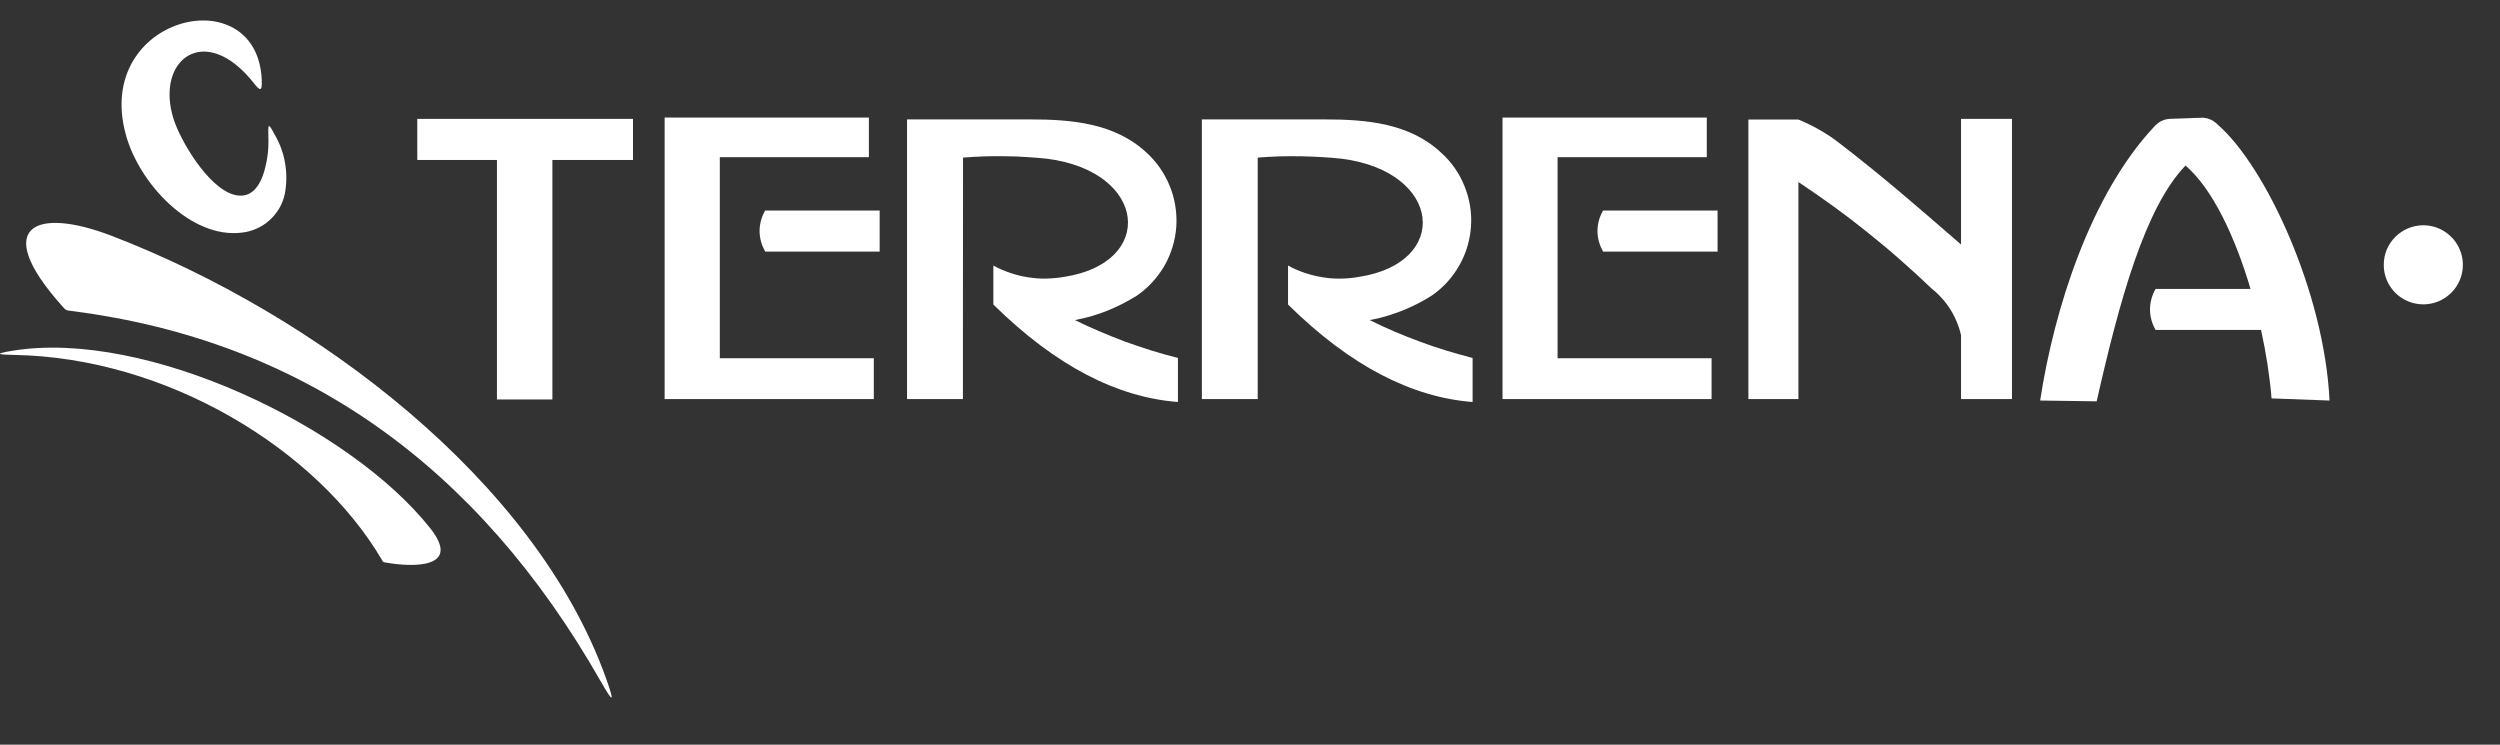 <svg xmlns="http://www.w3.org/2000/svg" viewBox="0 0 188 56" width="188" height="56">
	<rect x="0" y="0" width="188" height="56" fill="#333333" stroke="none"/>
	<style>
		tspan { white-space:pre }
		.shp0 { fill: #ffffff } 
	</style>
	<g id="Group_376">
		<path id="Path_320" fill-rule="evenodd" class="shp0" d="M4.58 22.91C5.01 23.39 4.89 23.32 5.51 23.4C22.72 25.64 35.92 34.97 45.18 51.25C46.15 52.95 46.23 52.84 45.57 51C40.25 36.12 23.76 23.65 8.41 17.74C2.61 15.51 -0.62 17.04 4.58 22.91" />
		<path id="Path_321" fill-rule="evenodd" class="shp0" d="M169.24 21.73L162.1 21.73C161.97 21.96 161.86 22.21 161.79 22.47C161.72 22.73 161.68 23 161.68 23.27C161.68 23.54 161.72 23.81 161.79 24.07C161.86 24.33 161.97 24.58 162.1 24.81L170.03 24.81C170.12 25.24 170.21 25.66 170.29 26.09C170.37 26.52 170.44 26.94 170.51 27.37C170.57 27.8 170.63 28.23 170.69 28.66C170.74 29.09 170.79 29.52 170.82 29.96L175.18 30.12C174.8 22.03 170.39 12.52 166.79 9.39C166.71 9.31 166.64 9.24 166.55 9.18C166.47 9.11 166.38 9.06 166.28 9.01C166.19 8.97 166.09 8.93 165.99 8.9C165.89 8.88 165.78 8.86 165.68 8.85L163.12 8.94C163.01 8.95 162.9 8.97 162.8 9C162.7 9.03 162.59 9.07 162.5 9.12C162.4 9.17 162.31 9.23 162.23 9.3C162.14 9.37 162.06 9.44 161.99 9.53C157.22 14.62 154.47 23.23 153.42 30.12L157.67 30.18C159.39 22.57 161.31 15.6 164.35 12.45C166.38 14.19 168.07 17.78 169.24 21.73" />
		<path id="Path_322" fill-rule="evenodd" class="shp0" d="M135.24 13.69C136.13 14.28 137.01 14.89 137.88 15.52C138.75 16.15 139.6 16.8 140.43 17.47C141.27 18.14 142.09 18.82 142.89 19.53C143.7 20.24 144.49 20.96 145.26 21.7C145.54 21.92 145.79 22.16 146.03 22.43C146.27 22.69 146.48 22.97 146.67 23.27C146.86 23.57 147.02 23.89 147.15 24.21C147.29 24.54 147.4 24.88 147.47 25.22L147.47 30.01L151.3 30.01L151.3 8.94L147.47 8.94L147.47 18.39C144.48 15.79 141.49 13.19 138.29 10.74C138.06 10.56 137.82 10.39 137.57 10.22C137.33 10.06 137.08 9.91 136.82 9.76C136.57 9.62 136.31 9.48 136.04 9.35C135.78 9.22 135.51 9.1 135.24 8.99L131.48 8.99L131.48 30.01L135.24 30.01L135.24 13.69Z" />
		<path id="Path_323" fill-rule="evenodd" class="shp0" d="M129.16 15.83L120.55 15.83C120.42 16.06 120.31 16.31 120.24 16.57C120.17 16.83 120.13 17.1 120.13 17.37C120.13 17.64 120.17 17.91 120.24 18.17C120.31 18.43 120.42 18.68 120.55 18.92L129.16 18.92L129.16 15.83Z" />
		<path id="Path_324" fill-rule="evenodd" class="shp0" d="M117.13 30.01L128.71 30.01L128.71 26.94L117.13 26.94L117.13 11.82L128.35 11.82L128.35 8.84L112.99 8.84L112.99 30.01L117.14 30.01L117.13 30.01Z" />
		<path id="Path_325" fill-rule="evenodd" class="shp0" d="M90.38 8.98L90.38 30.01L94.58 30.01L94.58 11.85C95.11 11.81 95.64 11.78 96.17 11.76C96.7 11.75 97.23 11.74 97.76 11.75C98.29 11.76 98.82 11.78 99.35 11.81C99.88 11.84 100.4 11.88 100.93 11.94C108.44 12.92 109.1 19.76 102.2 20.82C101.75 20.9 101.29 20.95 100.83 20.95C100.37 20.96 99.91 20.93 99.46 20.85C99 20.78 98.56 20.67 98.12 20.52C97.69 20.38 97.26 20.19 96.86 19.97L96.86 22.9C101.57 27.55 106.2 29.88 110.74 30.23L110.74 26.92C110.08 26.75 109.41 26.56 108.75 26.36C108.1 26.16 107.44 25.94 106.8 25.7C106.15 25.46 105.51 25.21 104.88 24.94C104.24 24.67 103.62 24.38 103 24.07C103.41 24 103.82 23.9 104.23 23.78C104.63 23.66 105.03 23.52 105.43 23.37C105.82 23.21 106.2 23.04 106.58 22.85C106.95 22.66 107.32 22.45 107.68 22.22C108.53 21.63 109.23 20.86 109.74 19.96C110.25 19.06 110.55 18.06 110.62 17.02C110.69 15.99 110.52 14.96 110.13 14C109.75 13.04 109.15 12.18 108.38 11.49C105.99 9.24 102.68 8.98 99.64 8.98L90.38 8.98" />
		<path id="Path_326" fill-rule="evenodd" class="shp0" d="M72.42 11.85C72.95 11.81 73.47 11.78 74 11.76C74.53 11.74 75.06 11.74 75.59 11.75C76.12 11.75 76.65 11.77 77.18 11.81C77.71 11.84 78.24 11.88 78.77 11.94C86.27 12.92 86.93 19.76 80.03 20.82C79.58 20.9 79.12 20.94 78.66 20.95C78.2 20.96 77.75 20.92 77.29 20.85C76.84 20.78 76.39 20.67 75.96 20.52C75.52 20.37 75.1 20.19 74.7 19.97L74.7 22.9C79.41 27.54 84.03 29.88 88.58 30.23L88.58 26.92C87.91 26.75 87.25 26.56 86.59 26.36C85.93 26.15 85.28 25.93 84.63 25.7C83.99 25.46 83.35 25.2 82.71 24.93C82.08 24.66 81.45 24.38 80.83 24.07C81.25 23.99 81.66 23.89 82.07 23.78C82.47 23.66 82.87 23.52 83.26 23.37C83.65 23.21 84.04 23.04 84.42 22.84C84.79 22.65 85.16 22.44 85.51 22.22C86.36 21.63 87.07 20.85 87.58 19.96C88.09 19.06 88.39 18.05 88.46 17.02C88.52 15.99 88.36 14.96 87.97 14C87.58 13.04 86.99 12.18 86.22 11.48C83.83 9.24 80.52 8.98 77.48 8.98L68.21 8.98L68.21 30.01L72.41 30.01L72.42 11.85Z" />
		<path id="Path_327" fill-rule="evenodd" class="shp0" d="M66.15 15.83L57.54 15.83C57.41 16.06 57.3 16.31 57.23 16.57C57.16 16.83 57.12 17.1 57.12 17.37C57.12 17.64 57.16 17.91 57.23 18.17C57.3 18.43 57.41 18.68 57.54 18.92L66.15 18.92L66.15 15.83Z" />
		<path id="Path_328" fill-rule="evenodd" class="shp0" d="M54.13 30.01L65.71 30.01L65.71 26.94L54.13 26.94L54.13 11.82L65.34 11.82L65.34 8.84L49.98 8.84L49.98 30.01L54.13 30.01L54.13 30.01Z" />
		<path id="Path_329" fill-rule="evenodd" class="shp0" d="M41.54 12.03L41.54 30.04L37.37 30.04L37.37 12.03L31.38 12.03L31.38 8.94L47.6 8.94L47.6 12.03L41.54 12.03Z" />
		<path id="Path_330" fill-rule="evenodd" class="shp0" d="M32.35 39.72C26.3 32.08 11 24.75 0.98 26.37C-0.5 26.61 -0.16 26.67 1.05 26.69C12.55 26.88 23.82 33.78 28.7 42.07C28.82 42.27 28.77 42.26 29 42.3C31.02 42.67 34.76 42.76 32.35 39.72" />
		<path id="Path_331" fill-rule="evenodd" class="shp0" d="M19.08 6.24C15.41 1.6 11.63 4.49 13.06 8.97C13.57 10.57 15.63 14.1 17.59 14.64C18.73 14.95 19.37 14.24 19.76 13.22C19.85 12.98 19.92 12.73 19.97 12.49C20.03 12.24 20.08 12 20.11 11.75C20.15 11.5 20.17 11.25 20.18 10.99C20.19 10.74 20.19 10.49 20.18 10.24C20.16 9.32 20.16 9.18 20.66 10.13C20.85 10.46 21.02 10.81 21.15 11.17C21.28 11.53 21.38 11.9 21.44 12.28C21.5 12.66 21.54 13.04 21.53 13.43C21.53 13.81 21.49 14.2 21.42 14.57C21.34 14.95 21.2 15.32 21.01 15.65C20.81 15.99 20.57 16.29 20.28 16.55C20 16.81 19.67 17.02 19.32 17.18C18.97 17.34 18.59 17.45 18.21 17.49C14.37 17.99 10.44 13.8 9.45 10.08C7.06 1.2 19.29 -1.7 19.68 5.95C19.73 6.95 19.55 6.84 19.08 6.24" />
		<path id="Path_335" fill-rule="evenodd" class="shp0" d="M182.23 16.94C183.43 16.94 184.52 17.67 184.98 18.78C185.44 19.89 185.19 21.17 184.33 22.02C183.48 22.87 182.21 23.12 181.09 22.66C179.98 22.2 179.26 21.12 179.26 19.92C179.26 19.53 179.33 19.14 179.48 18.78C179.63 18.42 179.85 18.09 180.13 17.81C180.4 17.54 180.73 17.32 181.09 17.17C181.45 17.02 181.84 16.94 182.23 16.94" />
	</g>
</svg>